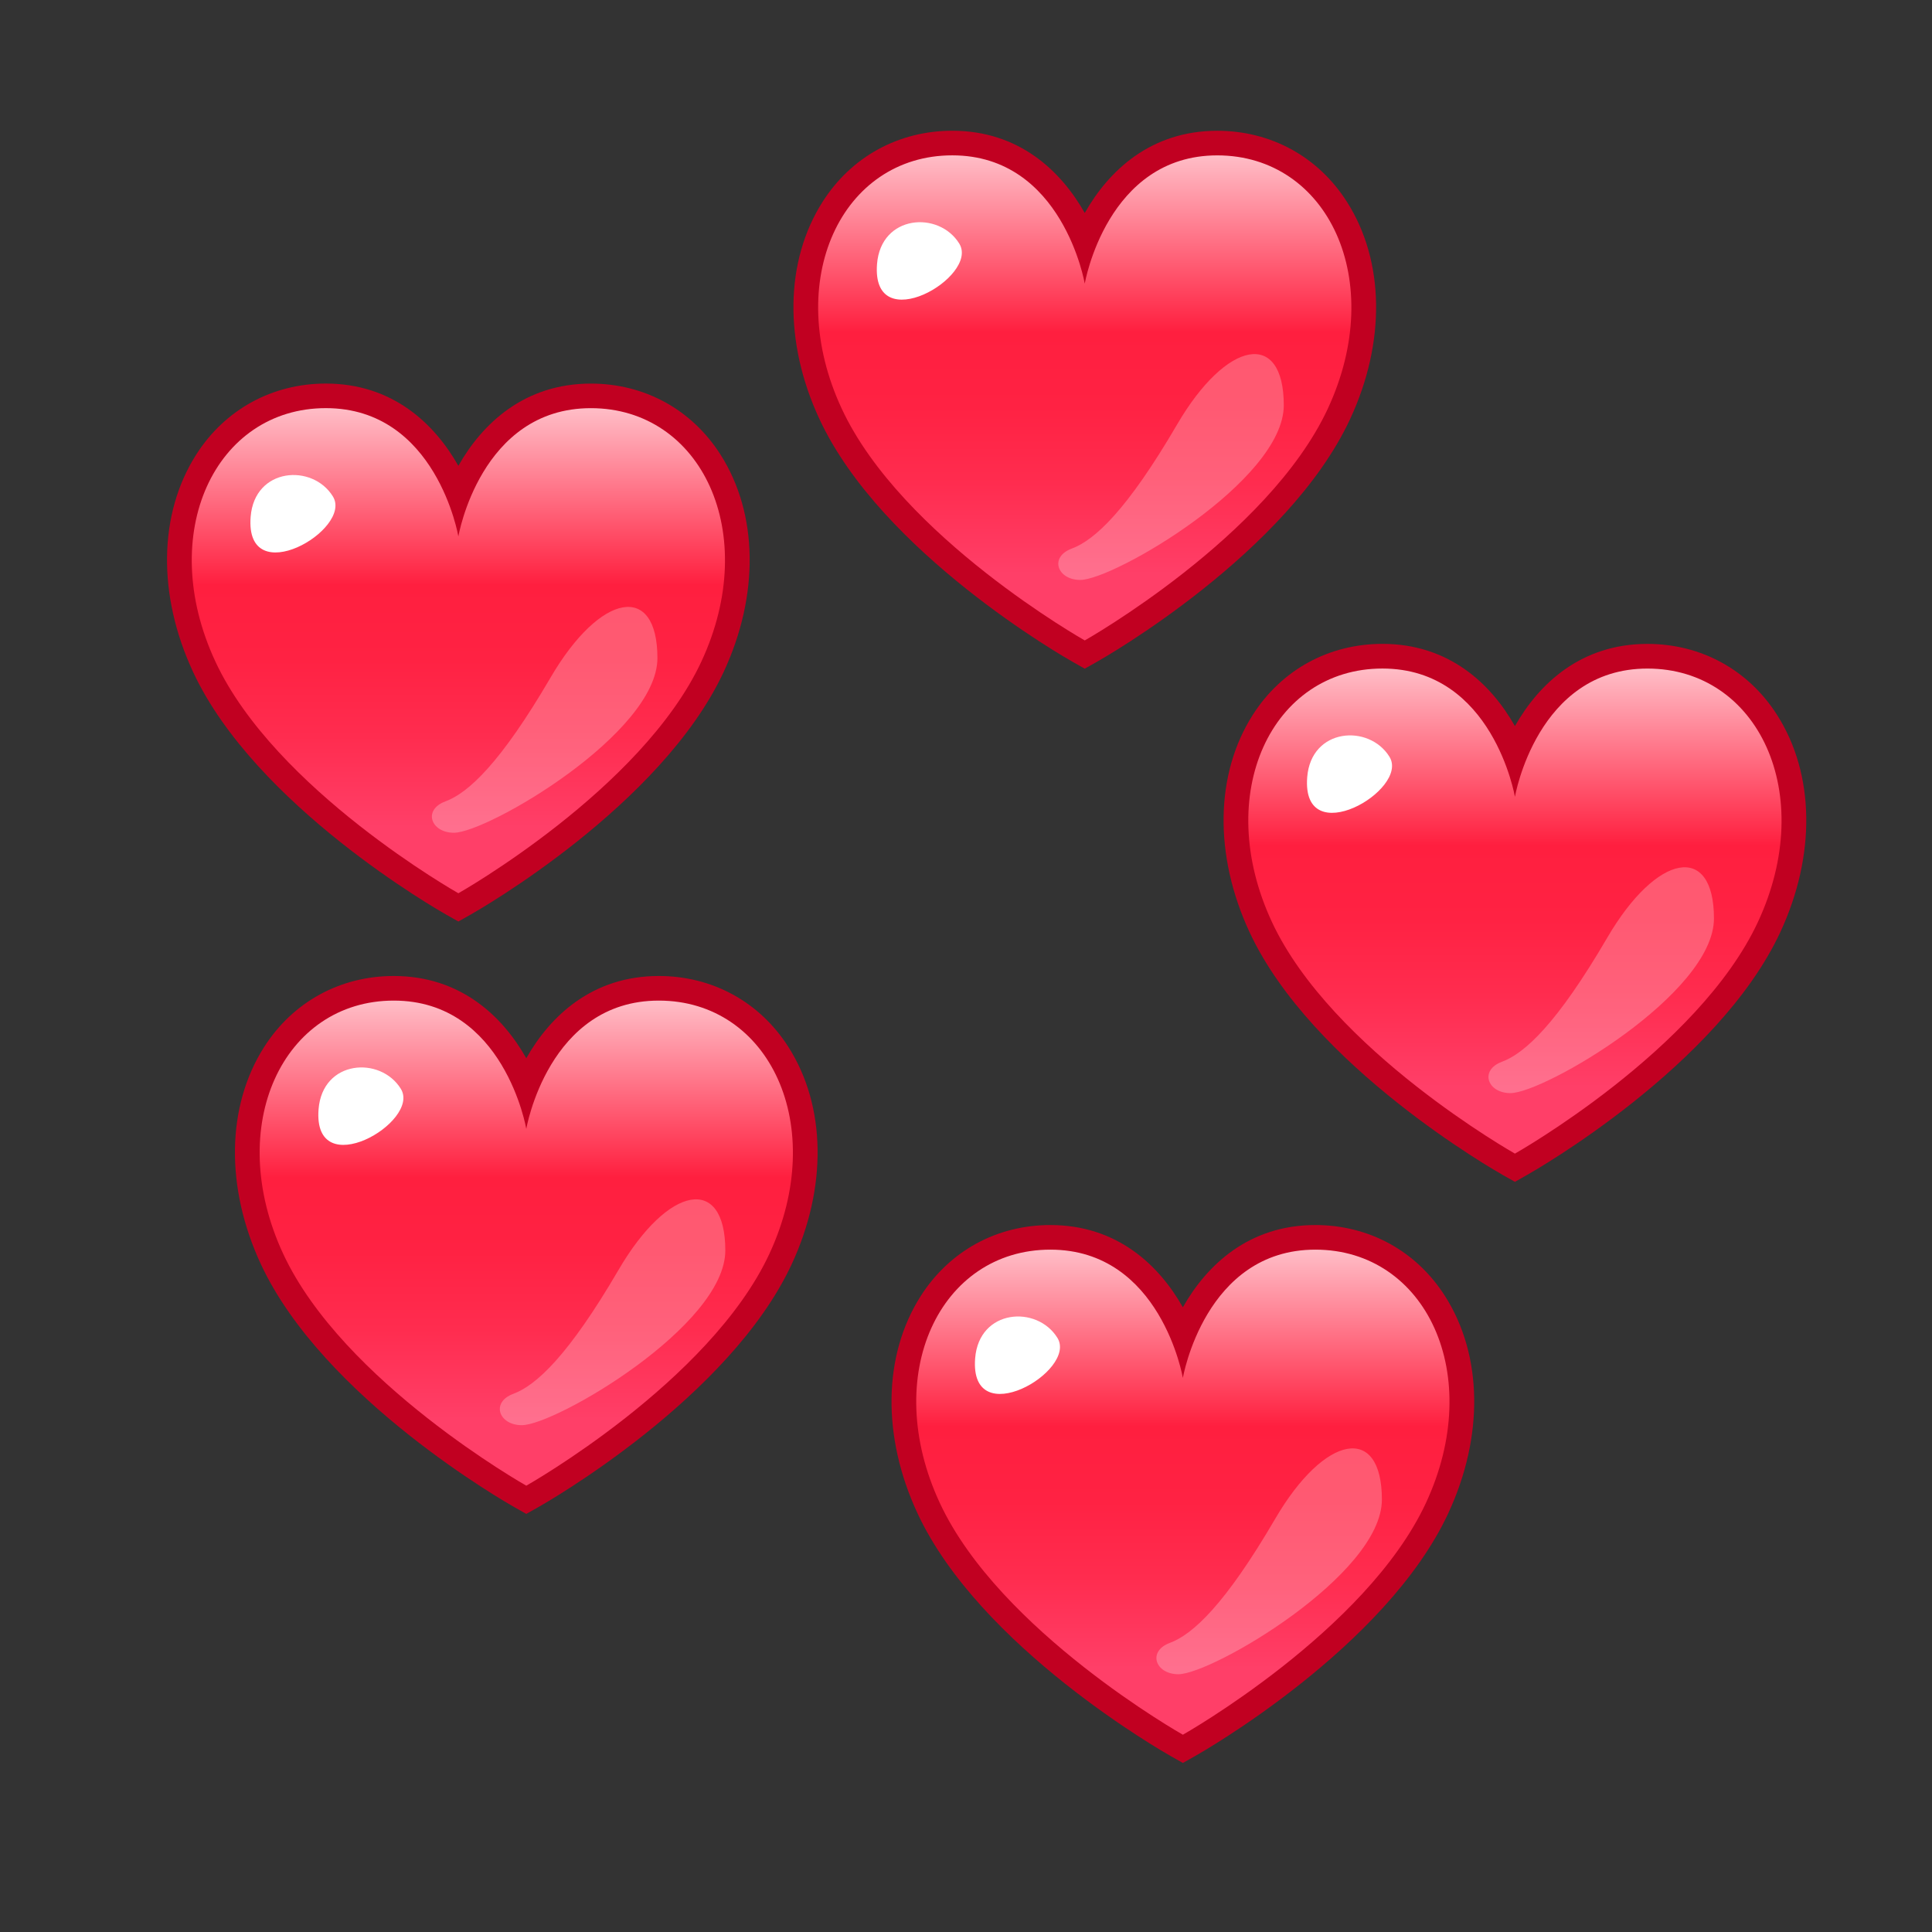 <?xml version="1.0" encoding="UTF-8"?>
<!-- Generated by phantom_svg. -->
<svg width="64px" height="64px" viewBox="0 0 64 64" preserveAspectRatio="none" xmlns="http://www.w3.org/2000/svg" xmlns:xlink="http://www.w3.org/1999/xlink" xmlns:dc="http://purl.org/dc/elements/1.1/" xmlns:cc="http://creativecommons.org/ns#" xmlns:rdf="http://www.w3.org/1999/02/22-rdf-syntax-ns#" xmlns:svg="http://www.w3.org/2000/svg" xmlns:sodipodi="http://sodipodi.sourceforge.net/DTD/sodipodi-0.dtd" xmlns:inkscape="http://www.inkscape.org/namespaces/inkscape" version="1.1">
  <rect x="0" y="0" width="64" height="64" fill="#333333" stroke="none"/>
  <defs id="frame0_defs132"/>
  <sodipodi:namedview pagecolor="#ffffff" bordercolor="#666666" borderopacity="1" objecttolerance="10" gridtolerance="10" guidetolerance="10" inkscape:pageopacity="0" inkscape:pageshadow="2" inkscape:window-width="640" inkscape:window-height="480" id="frame0_namedview130"/>
  <g id="frame0_g3">
    <g id='frame0_g5'>
      <g id='frame0_g7'>
        <path style='fill:#C10021;' d='M15.184,30.526l-0.4-0.226     c-0.257-0.145-6.325-3.605-8.389-8.043C5.209,19.711,5.249,17.02,6.5,15.058     c0.953-1.495,2.519-2.352,4.295-2.352c2.205,0,3.597,1.325,4.389,2.725     c0.792-1.399,2.184-2.724,4.389-2.724c1.776,0,3.341,0.857,4.294,2.351     c1.251,1.962,1.291,4.653,0.106,7.2c-2.065,4.438-8.132,7.898-8.39,8.043     L15.184,30.526z M10.795,14.336c-1.227,0-2.264,0.567-2.92,1.598     c-0.95,1.49-0.951,3.597-0.002,5.636c1.558,3.35,5.958,6.241,7.311,7.071     c1.354-0.831,5.752-3.721,7.312-7.071c0.949-2.039,0.947-4.146-0.003-5.635     c-0.657-1.03-1.693-1.597-2.919-1.597c-2.919,0-3.56,3.427-3.586,3.573     l-0.817,4.613l-0.79-4.615C14.354,17.765,13.714,14.336,10.795,14.336z' id='frame0_path9'/>
        <linearGradient id='frame0_SVGID_1_' gradientUnits='userSpaceOnUse' x1='15.184' y1='11.087' x2='15.184' y2='27.385'>
          <stop offset='0' style='stop-color:#FFFFFF' id='frame0_stop12'/>
          <stop offset='0.509' style='stop-color:#FF1F3F' id='frame0_stop14'/>
          <stop offset='0.661' style='stop-color:#FF2243' id='frame0_stop16'/>
          <stop offset='0.817' style='stop-color:#FF2C4F' id='frame0_stop18'/>
          <stop offset='0.972' style='stop-color:#FF3C64' id='frame0_stop20'/>
          <stop offset='1' style='stop-color:#FF3F68' id='frame0_stop22'/>
        </linearGradient>
        <path style='fill:url(#frame0_SVGID_1_);' d='M15.184,29.59c0,0-6.073-3.426-8.05-7.677     c-1.978-4.25,0-8.393,3.662-8.393c3.662,0,4.388,4.25,4.388,4.25     s0.727-4.249,4.389-4.249c3.662,0,5.639,4.142,3.662,8.392     C21.256,26.165,15.184,29.59,15.184,29.59z' id='frame0_path24'/>
      </g>
      <path style='fill:#FFFFFF;' d='M8.303,17.12c0.129-1.637,2.051-1.77,2.725-0.674    C11.702,17.542,8.107,19.62,8.303,17.12z' id='frame0_path26'/>
      <path style='opacity:0.25;fill:#FFFFFF;' d='M15.036,27.586c1.108,0,6.742-3.287,6.742-5.787    c0-2.5-1.882-2.191-3.54,0.646s-2.725,3.821-3.483,4.102    C13.996,26.828,14.277,27.586,15.036,27.586z' id='frame0_path28'/>
    </g>
    <g id='frame0_g30'>
      <g id='frame0_g32'>
        <path style='fill:#C10021;' d='M35.934,22.151l-0.4-0.226     c-0.258-0.145-6.325-3.605-8.389-8.042c-1.185-2.546-1.145-5.237,0.106-7.2     c0.953-1.495,2.519-2.352,4.295-2.352c2.205,0,3.596,1.325,4.388,2.724     c0.792-1.399,2.184-2.723,4.389-2.723c1.776,0,3.342,0.857,4.294,2.351     c1.252,1.962,1.292,4.653,0.107,7.2c-2.065,4.437-8.132,7.897-8.39,8.042     L35.934,22.151z M31.545,5.961c-1.227,0-2.264,0.567-2.92,1.598     c-0.95,1.49-0.951,3.597-0.002,5.636c1.561,3.356,5.958,6.242,7.311,7.071     c1.353-0.831,5.752-3.721,7.312-7.071c0.948-2.039,0.947-4.145-0.003-5.635     c-0.657-1.03-1.694-1.597-2.92-1.597c-2.92,0-3.56,3.427-3.586,3.573     l-0.816,4.614l-0.79-4.617C35.104,9.39,34.465,5.961,31.545,5.961z' id='frame0_path34'/>
        <linearGradient id='frame0_SVGID_2_' gradientUnits='userSpaceOnUse' x1='35.934' y1='2.712' x2='35.934' y2='19.01'>
          <stop offset='0' style='stop-color:#FFFFFF' id='frame0_stop37'/>
          <stop offset='0.509' style='stop-color:#FF1F3F' id='frame0_stop39'/>
          <stop offset='0.661' style='stop-color:#FF2243' id='frame0_stop41'/>
          <stop offset='0.817' style='stop-color:#FF2C4F' id='frame0_stop43'/>
          <stop offset='0.972' style='stop-color:#FF3C64' id='frame0_stop45'/>
          <stop offset='1' style='stop-color:#FF3F68' id='frame0_stop47'/>
        </linearGradient>
        <path style='fill:url(#frame0_SVGID_2_);' d='M35.934,21.215c0,0-6.073-3.426-8.05-7.676     c-1.978-4.25,0-8.393,3.662-8.393c3.662,0,4.388,4.25,4.388,4.25     s0.727-4.249,4.389-4.249s5.639,4.142,3.662,8.392     C42.006,17.789,35.934,21.215,35.934,21.215z' id='frame0_path49'/>
      </g>
      <path style='fill:#FFFFFF;' d='M29.053,8.745c0.129-1.637,2.051-1.77,2.725-0.674    C32.452,9.167,28.857,11.245,29.053,8.745z' id='frame0_path51'/>
      <path style='opacity:0.25;fill:#FFFFFF;' d='M35.785,19.211c1.109,0,6.742-3.287,6.742-5.787    s-1.883-2.191-3.539,0.646c-1.658,2.837-2.725,3.82-3.483,4.102    S35.027,19.211,35.785,19.211z' id='frame0_path53'/>
    </g>
    <g id='frame0_g55'>
      <g id='frame0_g57'>
        <path style='fill:#C10021;' d='M50.184,39.15l-0.4-0.226     c-0.258-0.146-6.324-3.605-8.39-8.042c-1.185-2.547-1.145-5.239,0.106-7.201     c0.953-1.494,2.519-2.352,4.295-2.352c2.205,0,3.597,1.324,4.389,2.724     c0.792-1.399,2.184-2.723,4.389-2.723c1.776,0,3.342,0.857,4.294,2.351     c1.252,1.961,1.292,4.653,0.107,7.2c-2.065,4.437-8.132,7.896-8.39,8.042     L50.184,39.15z M45.795,22.961c-1.227,0-2.264,0.567-2.92,1.598     c-0.95,1.49-0.952,3.597-0.003,5.636c1.559,3.349,5.958,6.239,7.312,7.07     c1.354-0.831,5.753-3.722,7.312-7.071c0.948-2.039,0.947-4.146-0.003-5.636     c-0.657-1.03-1.694-1.597-2.92-1.597c-2.92,0-3.56,3.427-3.586,3.573     l-0.816,4.614l-0.79-4.617C49.354,26.39,48.715,22.961,45.795,22.961z' id='frame0_path59'/>
        <linearGradient id='frame0_SVGID_3_' gradientUnits='userSpaceOnUse' x1='50.184' y1='19.712' x2='50.184' y2='36.01'>
          <stop offset='0' style='stop-color:#FFFFFF' id='frame0_stop62'/>
          <stop offset='0.509' style='stop-color:#FF1F3F' id='frame0_stop64'/>
          <stop offset='0.661' style='stop-color:#FF2243' id='frame0_stop66'/>
          <stop offset='0.817' style='stop-color:#FF2C4F' id='frame0_stop68'/>
          <stop offset='0.972' style='stop-color:#FF3C64' id='frame0_stop70'/>
          <stop offset='1' style='stop-color:#FF3F68' id='frame0_stop72'/>
        </linearGradient>
        <path style='fill:url(#frame0_SVGID_3_);' d='M50.184,38.215c0,0-6.072-3.426-8.051-7.676     c-1.978-4.25,0-8.393,3.662-8.393s4.389,4.25,4.389,4.25s0.727-4.249,4.389-4.249     s5.639,4.142,3.662,8.392C56.256,34.789,50.184,38.215,50.184,38.215z' id='frame0_path74'/>
      </g>
      <path style='fill:#FFFFFF;' d='M43.303,25.745c0.129-1.637,2.051-1.77,2.726-0.674    C46.702,26.167,43.107,28.245,43.303,25.745z' id='frame0_path76'/>
      <path style='opacity:0.25;fill:#FFFFFF;' d='M50.035,36.211c1.109,0,6.742-3.287,6.742-5.787    s-1.883-2.191-3.539,0.646c-1.658,2.837-2.725,3.82-3.483,4.102    S49.277,36.211,50.035,36.211z' id='frame0_path78'/>
    </g>
    <g id='frame0_g80'>
      <g id='frame0_g82'>
        <path style='fill:#C10021;' d='M39.184,58.4l-0.4-0.226     c-0.258-0.146-6.324-3.605-8.39-8.042C29.209,47.587,29.249,44.896,30.5,42.933     c0.953-1.494,2.519-2.352,4.295-2.352c2.205,0,3.597,1.324,4.389,2.724     c0.792-1.399,2.184-2.724,4.389-2.724c1.776,0,3.342,0.857,4.294,2.351     c1.252,1.963,1.292,4.654,0.107,7.201c-2.065,4.437-8.132,7.896-8.39,8.042     L39.184,58.4z M34.795,42.212c-1.227,0-2.263,0.567-2.92,1.598     c-0.95,1.49-0.951,3.597-0.002,5.636c1.559,3.349,5.958,6.239,7.312,7.07     c1.354-0.831,5.753-3.722,7.312-7.07c0.948-2.039,0.947-4.146-0.003-5.637     c-0.657-1.029-1.694-1.597-2.92-1.597c-2.94,0-3.579,3.536-3.585,3.572     l-0.804,4.7l-0.804-4.7C38.354,45.641,37.715,42.212,34.795,42.212z' id='frame0_path84'/>
        <linearGradient id='frame0_SVGID_4_' gradientUnits='userSpaceOnUse' x1='39.184' y1='38.963' x2='39.184' y2='55.26'>
          <stop offset='0' style='stop-color:#FFFFFF' id='frame0_stop87'/>
          <stop offset='0.509' style='stop-color:#FF1F3F' id='frame0_stop89'/>
          <stop offset='0.661' style='stop-color:#FF2243' id='frame0_stop91'/>
          <stop offset='0.817' style='stop-color:#FF2C4F' id='frame0_stop93'/>
          <stop offset='0.972' style='stop-color:#FF3C64' id='frame0_stop95'/>
          <stop offset='1' style='stop-color:#FF3F68' id='frame0_stop97'/>
        </linearGradient>
        <path style='fill:url(#frame0_SVGID_4_);' d='M39.184,57.465c0,0-6.072-3.426-8.051-7.676     c-1.978-4.25,0-8.393,3.662-8.393s4.389,4.25,4.389,4.25s0.727-4.25,4.389-4.25     s5.639,4.143,3.662,8.393C45.256,54.039,39.184,57.465,39.184,57.465z' id='frame0_path99'/>
      </g>
      <path style='fill:#FFFFFF;' d='M32.303,44.995c0.129-1.638,2.051-1.77,2.726-0.675    C35.702,45.416,32.107,47.495,32.303,44.995z' id='frame0_path101'/>
      <path style='opacity:0.25;fill:#FFFFFF;' d='M39.035,55.461c1.109,0,6.742-3.287,6.742-5.787    s-1.883-2.191-3.539,0.646c-1.658,2.837-2.725,3.82-3.483,4.102    S38.277,55.461,39.035,55.461z' id='frame0_path103'/>
    </g>
    <g id='frame0_g105'>
      <g id='frame0_g107'>
        <path style='fill:#C10021;' d='M17.434,50.15l-0.4-0.226     c-0.257-0.146-6.324-3.605-8.39-8.042C7.459,39.337,7.499,36.646,8.75,34.683     c0.953-1.494,2.519-2.352,4.295-2.352c2.205,0,3.597,1.324,4.389,2.724     c0.792-1.399,2.184-2.724,4.389-2.724c1.776,0,3.341,0.857,4.294,2.351     c1.251,1.963,1.291,4.654,0.107,7.201c-2.065,4.437-8.132,7.896-8.39,8.042     L17.434,50.15z M13.045,33.962c-1.226,0-2.263,0.567-2.92,1.598     c-0.95,1.49-0.951,3.597-0.002,5.636c1.559,3.349,5.958,6.239,7.312,7.07     c1.354-0.831,5.752-3.722,7.312-7.07c0.948-2.039,0.947-4.146-0.003-5.637     c-0.657-1.029-1.693-1.597-2.919-1.597c-2.94,0-3.579,3.536-3.585,3.572     l-0.804,4.7l-0.804-4.7C16.604,37.391,15.964,33.962,13.045,33.962z' id='frame0_path109'/>
        <linearGradient id='frame0_SVGID_5_' gradientUnits='userSpaceOnUse' x1='17.433' y1='30.713' x2='17.433' y2='47.01'>
          <stop offset='0' style='stop-color:#FFFFFF' id='frame0_stop112'/>
          <stop offset='0.509' style='stop-color:#FF1F3F' id='frame0_stop114'/>
          <stop offset='0.661' style='stop-color:#FF2243' id='frame0_stop116'/>
          <stop offset='0.817' style='stop-color:#FF2C4F' id='frame0_stop118'/>
          <stop offset='0.972' style='stop-color:#FF3C64' id='frame0_stop120'/>
          <stop offset='1' style='stop-color:#FF3F68' id='frame0_stop122'/>
        </linearGradient>
        <path style='fill:url(#frame0_SVGID_5_);' d='M17.434,49.215c0,0-6.072-3.426-8.051-7.676     c-1.978-4.25,0-8.393,3.662-8.393s4.389,4.25,4.389,4.25s0.727-4.25,4.389-4.25     s5.639,4.143,3.662,8.393C23.506,45.789,17.434,49.215,17.434,49.215z' id='frame0_path124'/>
      </g>
      <path style='fill:#FFFFFF;' d='M10.553,36.745c0.129-1.638,2.051-1.77,2.726-0.675    C13.952,37.166,10.357,39.245,10.553,36.745z' id='frame0_path126'/>
      <path style='opacity:0.25;fill:#FFFFFF;' d='M17.285,47.211c1.109,0,6.742-3.287,6.742-5.787    s-1.883-2.191-3.539,0.646c-1.658,2.837-2.725,3.82-3.483,4.102    S16.527,47.211,17.285,47.211z' id='frame0_path128'/>
    </g>
  </g>
</svg>